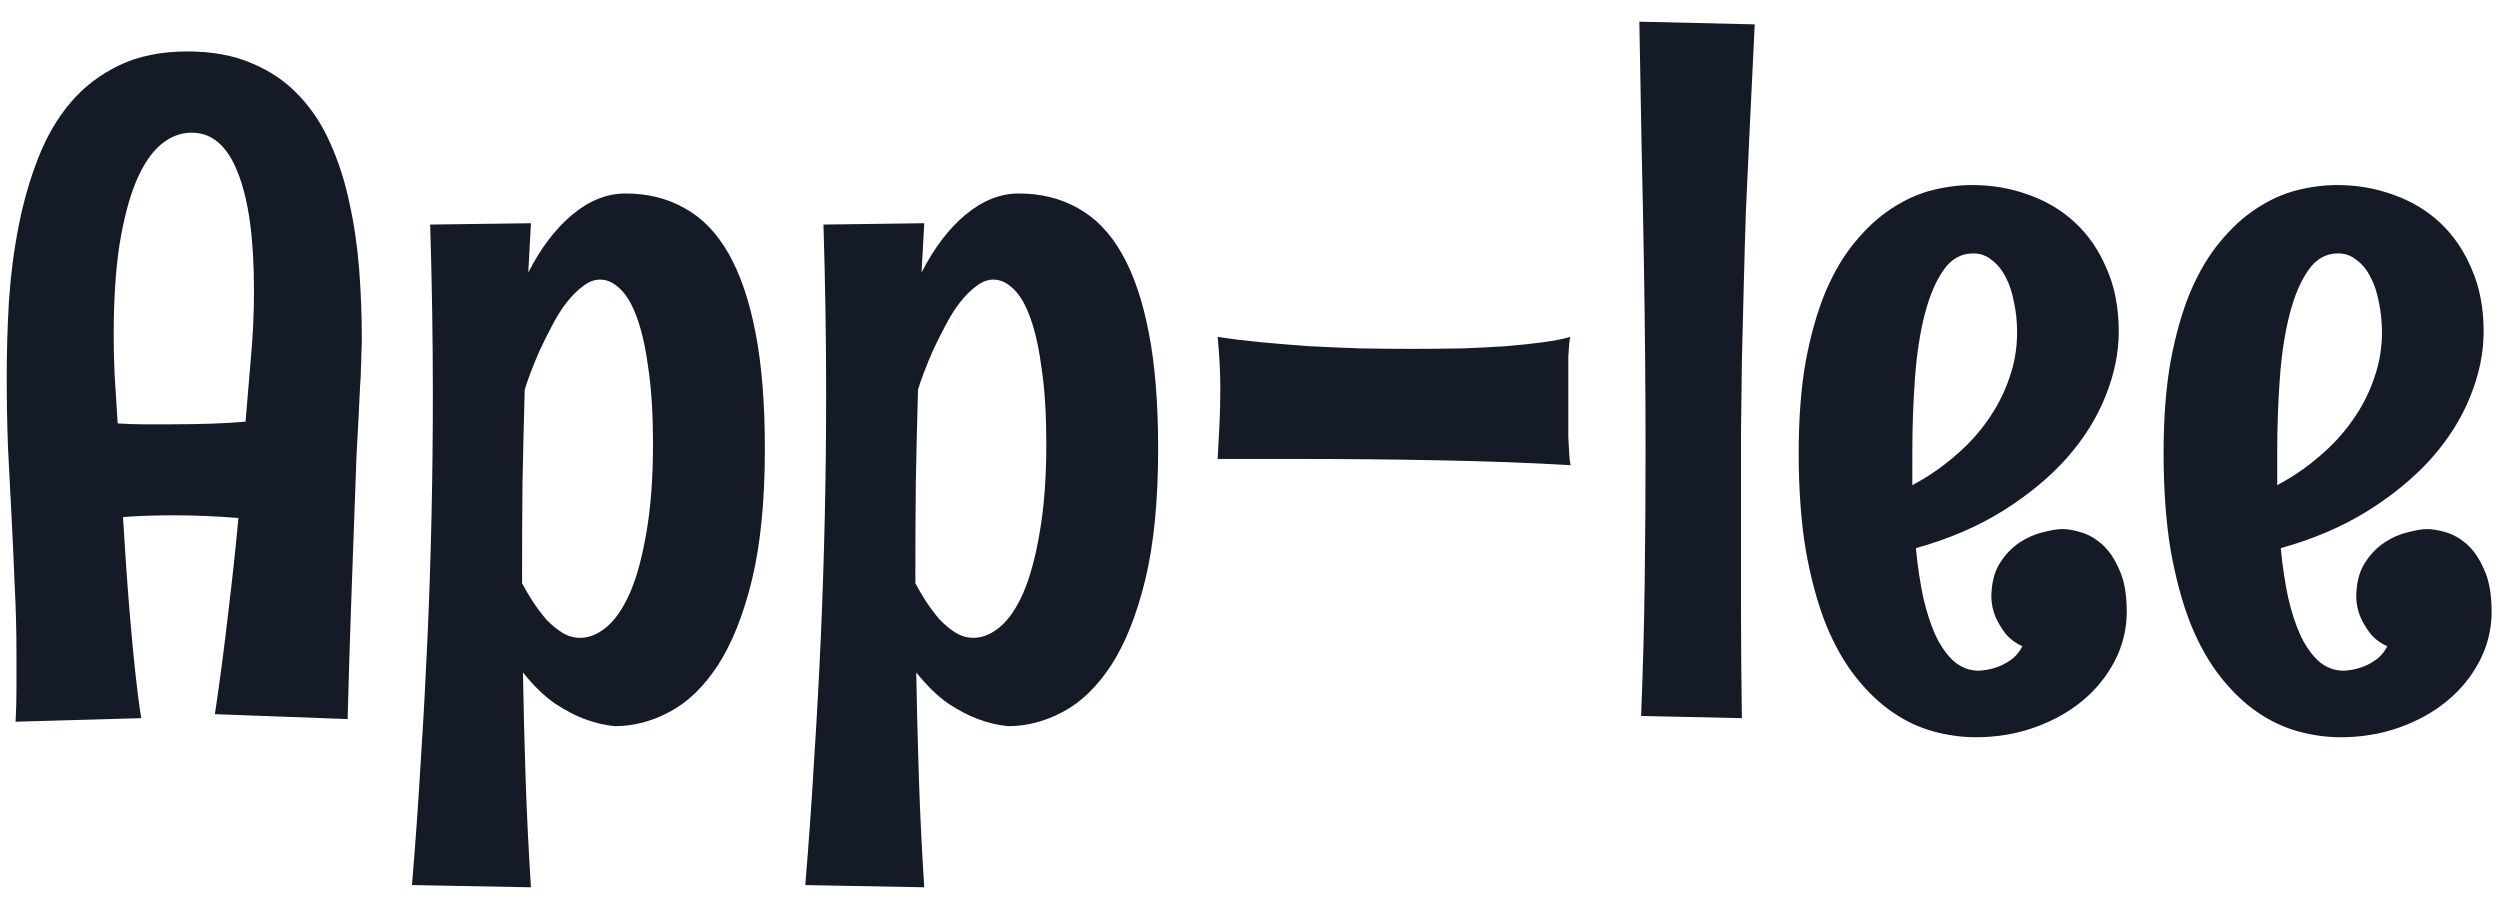 <svg width="99" height="36" viewBox="0 0 99 36" fill="none" xmlns="http://www.w3.org/2000/svg">
<path d="M0.652 25.908C0.652 25.006 0.629 24.104 0.582 23.201C0.547 22.299 0.506 21.396 0.459 20.494C0.412 19.58 0.365 18.666 0.318 17.752C0.283 16.826 0.266 15.889 0.266 14.94C0.266 13.943 0.295 12.935 0.354 11.916C0.424 10.885 0.553 9.895 0.74 8.945C0.928 7.984 1.186 7.088 1.514 6.256C1.842 5.412 2.27 4.68 2.797 4.059C3.324 3.438 3.969 2.945 4.73 2.582C5.492 2.219 6.389 2.037 7.42 2.037C8.404 2.037 9.26 2.195 9.986 2.512C10.713 2.816 11.328 3.238 11.832 3.777C12.348 4.316 12.764 4.949 13.08 5.676C13.408 6.402 13.66 7.188 13.836 8.031C14.023 8.875 14.152 9.754 14.223 10.668C14.293 11.582 14.328 12.49 14.328 13.393C14.328 13.627 14.322 13.832 14.31 14.008C14.31 14.184 14.305 14.377 14.293 14.588C14.293 14.787 14.281 15.027 14.258 15.309C14.246 15.59 14.229 15.959 14.205 16.416C14.182 16.861 14.152 17.412 14.117 18.068C14.094 18.725 14.065 19.533 14.029 20.494C13.994 21.455 13.953 22.592 13.906 23.904C13.859 25.205 13.812 26.729 13.766 28.475L8.51 28.281C8.709 26.945 8.885 25.609 9.037 24.273C9.201 22.926 9.336 21.672 9.441 20.512C8.539 20.441 7.701 20.406 6.928 20.406C6.529 20.406 6.154 20.412 5.803 20.424C5.451 20.436 5.141 20.453 4.871 20.477C4.906 21.086 4.947 21.73 4.994 22.41C5.041 23.09 5.094 23.775 5.152 24.467C5.211 25.158 5.275 25.844 5.346 26.523C5.416 27.191 5.498 27.83 5.592 28.439L0.617 28.58C0.641 28.146 0.652 27.707 0.652 27.262C0.652 26.805 0.652 26.354 0.652 25.908ZM4.66 16.768C5.012 16.791 5.357 16.803 5.697 16.803C6.037 16.803 6.371 16.803 6.699 16.803C7.953 16.803 8.961 16.768 9.723 16.697C9.793 15.865 9.863 15.027 9.934 14.184C10.016 13.34 10.057 12.438 10.057 11.477C10.057 9.449 9.846 7.908 9.424 6.854C9.014 5.787 8.404 5.254 7.596 5.254C7.15 5.254 6.74 5.412 6.365 5.729C5.99 6.045 5.662 6.537 5.381 7.205C5.111 7.861 4.895 8.693 4.73 9.701C4.578 10.709 4.502 11.898 4.502 13.27C4.502 13.75 4.514 14.266 4.537 14.816C4.572 15.355 4.613 16.006 4.66 16.768ZM16.314 35.049C16.455 33.361 16.572 31.703 16.666 30.074C16.771 28.445 16.859 26.834 16.93 25.24C17 23.635 17.053 22.035 17.088 20.441C17.123 18.848 17.141 17.236 17.141 15.607C17.141 13.44 17.105 11.201 17.035 8.893L21.025 8.84L20.92 10.791C21.424 9.807 22.01 9.039 22.678 8.488C23.346 7.938 24.043 7.662 24.77 7.662C25.648 7.662 26.428 7.855 27.107 8.242C27.799 8.617 28.379 9.215 28.848 10.035C29.316 10.855 29.674 11.904 29.92 13.182C30.166 14.447 30.289 15.977 30.289 17.77C30.289 19.82 30.119 21.549 29.779 22.955C29.439 24.35 28.988 25.48 28.426 26.348C27.863 27.203 27.225 27.818 26.51 28.193C25.807 28.568 25.086 28.756 24.348 28.756C23.961 28.721 23.562 28.627 23.152 28.475C22.801 28.346 22.408 28.141 21.975 27.859C21.553 27.566 21.131 27.156 20.709 26.629C20.732 28.023 20.768 29.424 20.814 30.83C20.861 32.236 20.932 33.672 21.025 35.137L16.314 35.049ZM20.674 23.096C20.791 23.318 20.932 23.559 21.096 23.816C21.26 24.062 21.436 24.297 21.623 24.52C21.822 24.73 22.033 24.906 22.256 25.047C22.479 25.188 22.719 25.258 22.977 25.258C23.328 25.258 23.674 25.117 24.014 24.836C24.365 24.543 24.676 24.092 24.945 23.482C25.215 22.861 25.432 22.064 25.596 21.092C25.771 20.107 25.859 18.93 25.859 17.559C25.859 16.434 25.801 15.467 25.684 14.658C25.578 13.838 25.432 13.164 25.244 12.637C25.057 12.098 24.834 11.705 24.576 11.459C24.318 11.201 24.049 11.072 23.768 11.072C23.533 11.072 23.305 11.16 23.082 11.336C22.859 11.5 22.643 11.717 22.432 11.986C22.232 12.244 22.045 12.543 21.869 12.883C21.693 13.211 21.529 13.539 21.377 13.867C21.236 14.184 21.113 14.482 21.008 14.764C20.902 15.045 20.826 15.268 20.779 15.432C20.744 16.686 20.715 17.916 20.691 19.123C20.68 20.33 20.674 21.549 20.674 22.779V23.096ZM31.889 35.049C32.029 33.361 32.147 31.703 32.24 30.074C32.346 28.445 32.434 26.834 32.504 25.24C32.574 23.635 32.627 22.035 32.662 20.441C32.697 18.848 32.715 17.236 32.715 15.607C32.715 13.44 32.68 11.201 32.609 8.893L36.6 8.84L36.494 10.791C36.998 9.807 37.584 9.039 38.252 8.488C38.92 7.938 39.617 7.662 40.344 7.662C41.223 7.662 42.002 7.855 42.682 8.242C43.373 8.617 43.953 9.215 44.422 10.035C44.891 10.855 45.248 11.904 45.494 13.182C45.74 14.447 45.863 15.977 45.863 17.77C45.863 19.82 45.693 21.549 45.353 22.955C45.014 24.35 44.562 25.48 44 26.348C43.438 27.203 42.799 27.818 42.084 28.193C41.381 28.568 40.66 28.756 39.922 28.756C39.535 28.721 39.137 28.627 38.727 28.475C38.375 28.346 37.982 28.141 37.549 27.859C37.127 27.566 36.705 27.156 36.283 26.629C36.307 28.023 36.342 29.424 36.389 30.83C36.435 32.236 36.506 33.672 36.6 35.137L31.889 35.049ZM36.248 23.096C36.365 23.318 36.506 23.559 36.67 23.816C36.834 24.062 37.01 24.297 37.197 24.52C37.397 24.73 37.607 24.906 37.83 25.047C38.053 25.188 38.293 25.258 38.551 25.258C38.902 25.258 39.248 25.117 39.588 24.836C39.94 24.543 40.25 24.092 40.52 23.482C40.789 22.861 41.006 22.064 41.17 21.092C41.346 20.107 41.434 18.93 41.434 17.559C41.434 16.434 41.375 15.467 41.258 14.658C41.152 13.838 41.006 13.164 40.818 12.637C40.631 12.098 40.408 11.705 40.15 11.459C39.893 11.201 39.623 11.072 39.342 11.072C39.107 11.072 38.879 11.16 38.656 11.336C38.434 11.5 38.217 11.717 38.006 11.986C37.807 12.244 37.619 12.543 37.443 12.883C37.268 13.211 37.103 13.539 36.951 13.867C36.81 14.184 36.688 14.482 36.582 14.764C36.477 15.045 36.4 15.268 36.353 15.432C36.318 16.686 36.289 17.916 36.266 19.123C36.254 20.33 36.248 21.549 36.248 22.779V23.096ZM62.193 13.34C62.17 13.375 62.152 13.463 62.141 13.604C62.129 13.744 62.117 13.92 62.105 14.131C62.105 14.342 62.105 14.582 62.105 14.852C62.105 15.109 62.105 15.379 62.105 15.66C62.105 15.941 62.105 16.229 62.105 16.521C62.105 16.803 62.105 17.066 62.105 17.312C62.117 17.559 62.129 17.781 62.141 17.98C62.152 18.168 62.17 18.314 62.193 18.42C60.553 18.326 58.801 18.262 56.938 18.227C55.074 18.191 53.176 18.174 51.242 18.174H48.219C48.242 17.775 48.266 17.342 48.289 16.873C48.312 16.404 48.324 15.912 48.324 15.396C48.324 14.752 48.289 14.066 48.219 13.34C48.746 13.422 49.315 13.492 49.924 13.551C50.545 13.609 51.184 13.662 51.84 13.709C52.508 13.744 53.188 13.773 53.879 13.797C54.57 13.809 55.25 13.815 55.918 13.815C56.598 13.815 57.254 13.809 57.887 13.797C58.52 13.773 59.105 13.744 59.645 13.709C60.195 13.662 60.688 13.609 61.121 13.551C61.555 13.492 61.912 13.422 62.193 13.34ZM69.488 0.965C69.418 2.395 69.353 3.719 69.295 4.938C69.236 6.156 69.184 7.305 69.137 8.383C69.102 9.461 69.072 10.486 69.049 11.459C69.025 12.432 69.002 13.393 68.978 14.342C68.967 15.291 68.955 16.246 68.943 17.207C68.943 18.168 68.943 19.176 68.943 20.23C68.943 21.402 68.943 22.656 68.943 23.992C68.943 25.328 68.955 26.811 68.978 28.439L64.988 28.352C65.059 26.582 65.106 24.842 65.129 23.131C65.152 21.408 65.164 19.645 65.164 17.84C65.164 16.633 65.158 15.396 65.147 14.131C65.135 12.854 65.117 11.523 65.094 10.141C65.07 8.746 65.041 7.281 65.006 5.746C64.982 4.211 64.953 2.582 64.918 0.859L69.488 0.965ZM84.219 24.221C84.219 24.912 84.061 25.562 83.744 26.172C83.428 26.781 83 27.309 82.461 27.754C81.922 28.199 81.289 28.551 80.562 28.809C79.836 29.066 79.062 29.195 78.242 29.195C77.691 29.195 77.135 29.119 76.572 28.967C76.01 28.814 75.471 28.562 74.955 28.211C74.439 27.859 73.953 27.396 73.496 26.822C73.039 26.248 72.641 25.545 72.301 24.713C71.973 23.881 71.709 22.908 71.51 21.795C71.322 20.67 71.228 19.381 71.228 17.928C71.228 16.557 71.322 15.344 71.51 14.289C71.709 13.234 71.973 12.315 72.301 11.529C72.641 10.744 73.033 10.088 73.478 9.561C73.924 9.021 74.398 8.588 74.902 8.26C75.418 7.92 75.945 7.68 76.484 7.539C77.035 7.398 77.574 7.328 78.102 7.328C78.887 7.328 79.631 7.457 80.334 7.715C81.037 7.961 81.652 8.33 82.18 8.822C82.707 9.314 83.123 9.924 83.428 10.65C83.744 11.365 83.902 12.191 83.902 13.129C83.902 13.973 83.727 14.828 83.375 15.695C83.035 16.551 82.525 17.365 81.846 18.139C81.166 18.9 80.322 19.598 79.314 20.23C78.318 20.852 77.17 21.344 75.869 21.707C75.939 22.434 76.039 23.096 76.168 23.693C76.309 24.291 76.478 24.801 76.678 25.223C76.889 25.645 77.129 25.973 77.398 26.207C77.68 26.441 78.002 26.559 78.365 26.559C78.6 26.547 78.822 26.506 79.033 26.436C79.221 26.377 79.408 26.283 79.596 26.154C79.795 26.025 79.959 25.838 80.088 25.592C79.783 25.451 79.549 25.27 79.385 25.047C79.221 24.824 79.098 24.613 79.016 24.414C78.922 24.18 78.869 23.934 78.857 23.676C78.857 23.113 78.969 22.656 79.191 22.305C79.414 21.953 79.678 21.678 79.982 21.479C80.287 21.279 80.598 21.145 80.914 21.074C81.231 20.992 81.482 20.951 81.67 20.951C81.869 20.951 82.109 20.992 82.391 21.074C82.684 21.156 82.965 21.314 83.234 21.549C83.504 21.783 83.732 22.117 83.92 22.551C84.119 22.973 84.219 23.529 84.219 24.221ZM79.877 13.164C79.877 12.742 79.836 12.344 79.754 11.969C79.684 11.582 79.572 11.248 79.42 10.967C79.279 10.685 79.098 10.463 78.875 10.299C78.664 10.123 78.418 10.035 78.137 10.035C77.656 10.035 77.264 10.258 76.959 10.703C76.654 11.137 76.408 11.717 76.221 12.443C76.033 13.17 75.904 14.008 75.834 14.957C75.764 15.906 75.728 16.896 75.728 17.928V19.211C76.326 18.895 76.877 18.52 77.381 18.086C77.897 17.652 78.336 17.178 78.699 16.662C79.074 16.135 79.361 15.578 79.561 14.992C79.772 14.406 79.877 13.797 79.877 13.164ZM98.668 24.221C98.668 24.912 98.51 25.562 98.193 26.172C97.877 26.781 97.449 27.309 96.91 27.754C96.371 28.199 95.738 28.551 95.012 28.809C94.285 29.066 93.512 29.195 92.691 29.195C92.141 29.195 91.584 29.119 91.022 28.967C90.459 28.814 89.92 28.562 89.404 28.211C88.889 27.859 88.402 27.396 87.945 26.822C87.488 26.248 87.09 25.545 86.75 24.713C86.422 23.881 86.158 22.908 85.959 21.795C85.772 20.67 85.678 19.381 85.678 17.928C85.678 16.557 85.772 15.344 85.959 14.289C86.158 13.234 86.422 12.315 86.75 11.529C87.09 10.744 87.482 10.088 87.928 9.561C88.373 9.021 88.848 8.588 89.352 8.26C89.867 7.92 90.394 7.68 90.934 7.539C91.484 7.398 92.023 7.328 92.551 7.328C93.336 7.328 94.08 7.457 94.783 7.715C95.486 7.961 96.102 8.33 96.629 8.822C97.156 9.314 97.572 9.924 97.877 10.65C98.193 11.365 98.352 12.191 98.352 13.129C98.352 13.973 98.176 14.828 97.824 15.695C97.484 16.551 96.975 17.365 96.295 18.139C95.615 18.9 94.772 19.598 93.764 20.23C92.768 20.852 91.619 21.344 90.318 21.707C90.389 22.434 90.488 23.096 90.617 23.693C90.758 24.291 90.928 24.801 91.127 25.223C91.338 25.645 91.578 25.973 91.848 26.207C92.129 26.441 92.451 26.559 92.814 26.559C93.049 26.547 93.272 26.506 93.482 26.436C93.67 26.377 93.857 26.283 94.045 26.154C94.244 26.025 94.408 25.838 94.537 25.592C94.232 25.451 93.998 25.27 93.834 25.047C93.67 24.824 93.547 24.613 93.465 24.414C93.371 24.18 93.318 23.934 93.307 23.676C93.307 23.113 93.418 22.656 93.641 22.305C93.863 21.953 94.127 21.678 94.432 21.479C94.736 21.279 95.047 21.145 95.363 21.074C95.68 20.992 95.932 20.951 96.119 20.951C96.318 20.951 96.559 20.992 96.84 21.074C97.133 21.156 97.414 21.314 97.684 21.549C97.953 21.783 98.182 22.117 98.369 22.551C98.568 22.973 98.668 23.529 98.668 24.221ZM94.326 13.164C94.326 12.742 94.285 12.344 94.203 11.969C94.133 11.582 94.022 11.248 93.869 10.967C93.728 10.685 93.547 10.463 93.324 10.299C93.113 10.123 92.867 10.035 92.586 10.035C92.106 10.035 91.713 10.258 91.408 10.703C91.103 11.137 90.857 11.717 90.67 12.443C90.482 13.17 90.353 14.008 90.283 14.957C90.213 15.906 90.178 16.896 90.178 17.928V19.211C90.775 18.895 91.326 18.52 91.83 18.086C92.346 17.652 92.785 17.178 93.148 16.662C93.523 16.135 93.811 15.578 94.01 14.992C94.221 14.406 94.326 13.797 94.326 13.164Z" fill="#141B26"/>
</svg>
